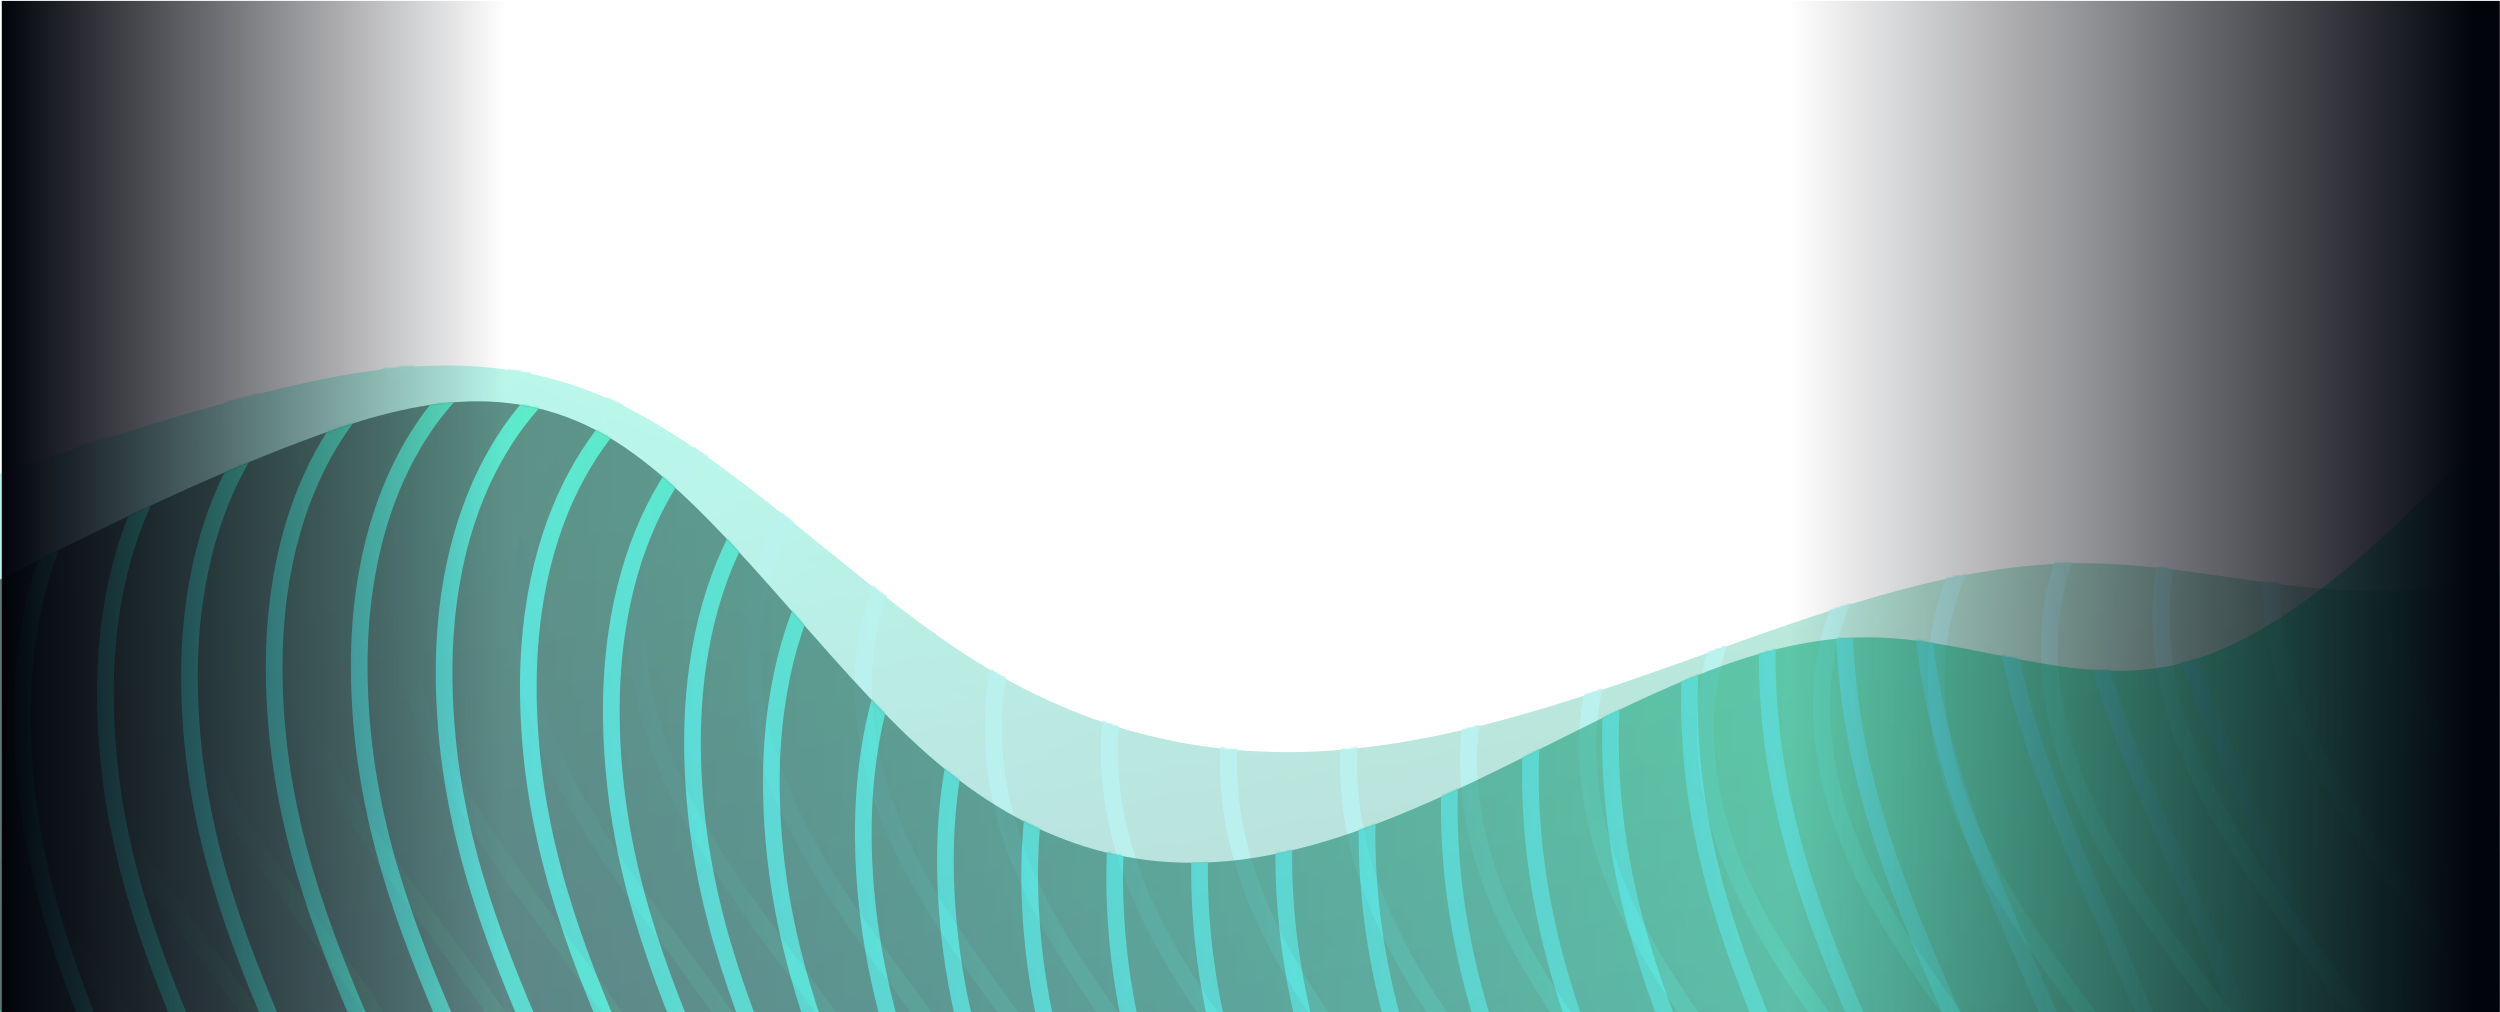 <svg width="1168" height="473" viewBox="0 0 1168 473" fill="none" xmlns="http://www.w3.org/2000/svg">
<g opacity="0.27" filter="url(#filter0_f_711_118)">
<path fill-rule="evenodd" clip-rule="evenodd" d="M-31.317 232.421L-60.004 242.66V425.166V426.963V732.122H1317V426.963V425.166V181.225L1288.31 201.704C1259.62 222.182 1202.25 263.138 1144.87 273.377C1110.45 279.52 1076.02 274.606 1041.6 269.691C1018.65 266.414 995.696 263.138 972.746 263.138C915.371 263.138 857.996 283.616 800.621 304.094C743.246 324.572 685.871 345.05 628.496 350.17C571.121 355.289 513.746 345.05 456.371 309.214C432.464 294.282 408.558 274.906 384.652 255.53C351.183 228.403 317.714 201.277 284.246 186.345C226.871 160.747 169.496 170.986 112.121 186.345C54.746 201.704 -2.629 222.182 -31.317 232.421Z" fill="url(#paint0_linear_711_118)"/>
<path fill-rule="evenodd" clip-rule="evenodd" d="M-31.317 232.421L-60.004 242.66V425.166V426.963V732.122H1317V426.963V425.166V181.225L1288.31 201.704C1259.62 222.182 1202.25 263.138 1144.87 273.377C1110.45 279.52 1076.02 274.606 1041.6 269.691C1018.65 266.414 995.696 263.138 972.746 263.138C915.371 263.138 857.996 283.616 800.621 304.094C743.246 324.572 685.871 345.05 628.496 350.17C571.121 355.289 513.746 345.05 456.371 309.214C432.464 294.282 408.558 274.906 384.652 255.53C351.183 228.403 317.714 201.277 284.246 186.345C226.871 160.747 169.496 170.986 112.121 186.345C54.746 201.704 -2.629 222.182 -31.317 232.421Z" fill="url(#paint1_linear_711_118)"/>
<g filter="url(#filter1_f_711_118)">
<mask id="mask0_711_118" style="mask-type:alpha" maskUnits="userSpaceOnUse" x="-61" y="170" width="1378" height="563">
<mask id="path-2-inside-1_711_118" fill="white">
<path fill-rule="evenodd" clip-rule="evenodd" d="M-31.317 232.421L-60.004 242.66V425.166V426.963V732.122H1317V426.963V425.166V181.225L1288.31 201.704C1259.62 222.182 1202.25 263.138 1144.87 273.377C1110.45 279.52 1076.02 274.606 1041.6 269.691C1018.65 266.414 995.696 263.138 972.746 263.138C915.371 263.138 857.996 283.616 800.621 304.094C743.246 324.572 685.871 345.05 628.496 350.17C571.121 355.289 513.746 345.05 456.371 309.214C432.464 294.282 408.558 274.906 384.652 255.53C351.183 228.403 317.714 201.277 284.246 186.345C226.871 160.747 169.496 170.986 112.121 186.345C54.746 201.704 -2.629 222.182 -31.317 232.421Z"/>
</mask>
<path fill-rule="evenodd" clip-rule="evenodd" d="M-31.317 232.421L-60.004 242.66V425.166V426.963V732.122H1317V426.963V425.166V181.225L1288.31 201.704C1259.62 222.182 1202.25 263.138 1144.87 273.377C1110.45 279.52 1076.02 274.606 1041.6 269.691C1018.65 266.414 995.696 263.138 972.746 263.138C915.371 263.138 857.996 283.616 800.621 304.094C743.246 324.572 685.871 345.05 628.496 350.17C571.121 355.289 513.746 345.05 456.371 309.214C432.464 294.282 408.558 274.906 384.652 255.53C351.183 228.403 317.714 201.277 284.246 186.345C226.871 160.747 169.496 170.986 112.121 186.345C54.746 201.704 -2.629 222.182 -31.317 232.421Z" fill="url(#paint2_linear_711_118)"/>
<path d="M-60.004 242.66L-60.34 241.718L-61.004 241.955V242.66H-60.004ZM-60.004 732.122H-61.004V733.122H-60.004V732.122ZM1317 732.122V733.122H1318V732.122H1317ZM1317 181.225H1318V179.283L1316.41 180.412L1317 181.225ZM1144.87 273.377L1145.05 274.361L1144.87 273.377ZM1041.6 269.691L1041.45 270.681L1041.6 269.691ZM628.496 350.17L628.407 349.174L628.496 350.17ZM456.371 309.214L456.901 308.366L456.371 309.214ZM384.652 255.53L385.282 254.753L384.652 255.53ZM284.246 186.345L283.838 187.258L284.246 186.345ZM112.121 186.345L112.379 187.311L112.121 186.345ZM-59.668 243.602L-30.981 233.363L-31.653 231.479L-60.34 241.718L-59.668 243.602ZM-59.004 425.166V242.66H-61.004V425.166H-59.004ZM-59.004 426.963V425.166H-61.004V426.963H-59.004ZM-59.004 732.122V426.963H-61.004V732.122H-59.004ZM1317 731.122H-60.004V733.122H1317V731.122ZM1316 426.963V732.122H1318V426.963H1316ZM1316 425.166V426.963H1318V425.166H1316ZM1316 181.225V425.166H1318V181.225H1316ZM1288.89 202.517L1317.58 182.039L1316.41 180.412L1287.73 200.89L1288.89 202.517ZM1145.05 274.361C1202.68 264.076 1260.24 222.97 1288.89 202.517L1287.73 200.89C1259 221.393 1201.81 262.2 1144.7 272.393L1145.05 274.361ZM1041.45 270.681C1075.85 275.592 1110.44 280.538 1145.05 274.361L1144.7 272.393C1110.45 278.503 1076.19 273.62 1041.74 268.701L1041.45 270.681ZM972.746 264.138C995.613 264.138 1018.49 267.403 1041.45 270.681L1041.74 268.701C1018.8 265.426 995.779 262.138 972.746 262.138V264.138ZM800.957 305.036C858.369 284.545 915.575 264.138 972.746 264.138V262.138C915.166 262.138 857.623 282.687 800.285 303.152L800.957 305.036ZM628.585 351.166C686.11 346.033 743.608 325.505 800.957 305.036L800.285 303.152C742.884 323.64 685.632 344.068 628.407 349.174L628.585 351.166ZM455.841 310.062C513.418 346.025 571.015 356.303 628.585 351.166L628.407 349.174C571.227 354.276 514.073 344.076 456.901 308.366L455.841 310.062ZM384.022 256.307C407.917 275.674 431.873 295.091 455.841 310.062L456.901 308.366C433.056 293.472 409.199 274.138 385.282 254.753L384.022 256.307ZM283.838 187.258C317.163 202.126 350.524 229.156 384.022 256.307L385.282 254.753C351.843 227.651 318.266 200.428 284.653 185.432L283.838 187.258ZM112.379 187.311C169.731 171.959 226.804 161.813 283.838 187.258L284.653 185.432C226.937 159.682 169.261 170.014 111.862 185.379L112.379 187.311ZM-30.981 233.363C-2.291 223.123 55.048 202.658 112.379 187.311L111.862 185.379C54.443 200.749 -2.967 221.241 -31.653 231.479L-30.981 233.363Z" fill="white" mask="url(#path-2-inside-1_711_118)"/>
</mask>
<g mask="url(#mask0_711_118)">
<path d="M1262.86 109.042C1227.62 117.96 1158.12 156.802 1162.03 240.829C1166.92 345.862 1273.52 411.591 1300.18 510.679C1319.85 583.814 1317.06 766.987 1197.12 843.946" stroke="url(#paint3_linear_711_118)" stroke-width="7.786"/>
<path d="M1212.78 127.946C1177.54 136.864 1108.04 175.707 1111.95 259.733C1116.83 364.767 1223.44 430.495 1250.09 529.583C1269.76 602.718 1266.97 785.891 1147.04 862.85" stroke="url(#paint4_linear_711_118)" stroke-width="7.786"/>
<path d="M1162.03 145.832C1126.79 154.75 1057.29 193.593 1061.2 277.619C1066.08 382.653 1172.69 448.381 1199.34 547.469C1219.01 620.604 1216.22 803.777 1096.29 880.736" stroke="url(#paint5_linear_711_118)" stroke-width="7.786"/>
<path d="M1110.6 162.605C1075.36 171.523 1005.85 210.366 1009.76 294.392C1014.65 399.426 1121.26 465.154 1147.91 564.243C1167.58 637.377 1164.79 820.551 1044.85 897.509" stroke="url(#paint6_linear_711_118)" stroke-width="7.786"/>
<path d="M1058.46 178.134C1023.22 187.052 953.717 225.895 957.626 309.922C962.512 414.955 1069.12 480.683 1095.77 579.772C1115.44 652.906 1112.65 836.08 992.718 913.038" stroke="url(#paint7_linear_711_118)" stroke-width="7.786"/>
<path d="M1005.6 192.258C970.36 201.176 900.858 240.019 904.767 324.045C909.653 429.079 1016.26 494.807 1042.91 593.895C1062.58 667.03 1059.79 850.203 939.859 927.162" stroke="url(#paint8_linear_711_118)" stroke-width="7.786"/>
<path d="M952.022 204.774C916.782 213.692 847.28 252.534 851.189 336.561C856.075 441.595 962.682 507.323 989.334 606.411C1009.01 679.546 1006.21 862.719 886.281 939.678" stroke="url(#paint9_linear_711_118)" stroke-width="7.786"/>
<path d="M897.713 215.42C862.474 224.338 792.972 263.18 796.881 347.207C801.767 452.24 908.374 517.969 935.026 617.057C954.697 690.192 951.905 873.365 831.972 950.324" stroke="url(#paint10_linear_711_118)" stroke-width="7.786"/>
<path d="M842.713 223.869C807.474 232.787 737.972 271.63 741.881 355.657C746.767 460.69 853.374 526.419 880.026 625.507C899.697 698.641 896.905 881.815 776.973 958.773" stroke="url(#paint11_linear_711_118)" stroke-width="7.786"/>
<path d="M787.1 229.701C751.861 238.619 682.359 277.462 686.268 361.488C691.154 466.522 797.761 532.25 824.413 631.339C844.084 704.473 841.292 887.647 721.359 964.605" stroke="url(#paint12_linear_711_118)" stroke-width="7.786"/>
<path d="M731.049 232.392C695.81 241.31 626.308 280.153 630.217 364.179C635.103 469.213 741.71 534.941 768.362 634.029C788.033 707.164 785.241 890.338 665.309 967.296" stroke="url(#paint13_linear_711_118)" stroke-width="7.786"/>
<path d="M674.905 231.298C639.666 240.216 570.164 279.058 574.073 363.085C578.959 468.118 685.566 533.847 712.217 632.935C731.888 706.069 729.097 889.243 609.164 966.202" stroke="url(#paint14_linear_711_118)" stroke-width="7.786"/>
<path d="M619.253 225.672C584.013 234.59 514.511 273.432 518.42 357.459C523.306 462.492 629.913 528.221 656.565 627.309C676.236 700.443 673.445 883.617 553.512 960.576" stroke="url(#paint15_linear_711_118)" stroke-width="7.786"/>
<path d="M565.034 214.76C529.795 223.678 460.293 262.521 464.202 346.548C469.088 451.581 575.695 517.309 602.347 616.398C622.018 689.532 619.226 872.706 499.293 949.664" stroke="url(#paint16_linear_711_118)" stroke-width="7.786"/>
<path d="M504.28 195.042C469.04 203.96 399.539 242.802 403.448 326.829C408.334 431.863 514.941 497.591 541.592 596.679C561.263 669.814 558.472 852.987 438.539 929.946" stroke="url(#paint17_linear_711_118)" stroke-width="7.786"/>
<path d="M452.222 179.367C416.982 188.285 347.48 227.127 351.389 311.154C356.275 416.187 462.882 481.916 489.534 581.004C509.205 654.139 506.414 837.312 386.481 914.271" stroke="url(#paint18_linear_711_118)" stroke-width="7.786"/>
<path d="M398.601 166.942C363.361 175.86 293.86 214.703 297.768 298.729C302.655 403.763 409.262 469.491 435.913 568.58C455.584 641.714 452.793 824.888 332.86 901.846" stroke="url(#paint19_linear_711_118)" stroke-width="7.786"/>
<path d="M343.781 157.846C308.541 166.764 239.039 205.607 242.948 289.634C247.834 394.667 354.441 460.396 381.093 559.484C400.764 632.618 397.973 815.792 278.04 892.75" stroke="url(#paint20_linear_711_118)" stroke-width="7.786"/>
<path d="M288.16 152.078C252.92 160.996 183.418 199.838 187.327 283.865C192.213 388.898 298.82 454.627 325.472 553.715C345.143 626.849 342.351 810.023 222.419 886.982" stroke="url(#paint21_linear_711_118)" stroke-width="7.786"/>
<path d="M232.097 149.564C196.858 158.482 127.356 197.325 131.265 281.352C136.151 386.385 242.758 452.114 269.41 551.202C289.081 624.336 286.289 807.51 166.356 884.468" stroke="url(#paint22_linear_711_118)" stroke-width="7.786"/>
<path d="M175.941 150.177C140.701 159.095 71.2 197.938 75.109 281.965C79.995 386.998 186.602 452.726 213.253 551.815C232.924 624.949 230.133 808.123 110.2 885.081" stroke="url(#paint23_linear_711_118)" stroke-width="7.786"/>
<path d="M119.98 153.749C84.741 162.666 15.239 201.509 19.148 285.536C24.034 390.569 130.641 456.298 157.293 555.386C176.964 628.52 174.172 811.694 54.239 888.652" stroke="url(#paint24_linear_711_118)" stroke-width="7.786"/>
<path d="M64.468 160.1C29.229 169.018 -40.273 207.861 -36.364 291.888C-31.478 396.921 75.129 462.65 101.781 561.738C121.452 634.872 118.66 818.046 -1.272 895.004" stroke="url(#paint25_linear_711_118)" stroke-width="7.786"/>
<path d="M9.605 169.047C-25.634 177.965 -95.136 216.807 -91.227 300.834C-86.341 405.868 20.266 471.596 46.918 570.684C66.589 643.819 63.797 826.992 -56.136 903.951" stroke="url(#paint26_linear_711_118)" stroke-width="7.786"/>
<path d="M-44.434 180.418C-79.673 189.336 -149.175 228.179 -145.266 312.205C-140.38 417.239 -33.773 482.967 -7.121 582.056C12.55 655.19 9.758 838.364 -110.175 915.322" stroke="url(#paint27_linear_711_118)" stroke-width="7.786"/>
</g>
</g>
<mask id="mask1_711_118" style="mask-type:alpha" maskUnits="userSpaceOnUse" x="-61" y="170" width="1378" height="563">
<mask id="path-29-inside-2_711_118" fill="white">
<path fill-rule="evenodd" clip-rule="evenodd" d="M-31.317 232.421L-60.004 242.66V425.166V426.963V732.122H1317V426.963V425.166V181.225L1288.31 201.704C1259.62 222.182 1202.25 263.138 1144.87 273.377C1110.45 279.52 1076.02 274.606 1041.6 269.691C1018.65 266.414 995.696 263.138 972.746 263.138C915.371 263.138 857.996 283.616 800.621 304.094C743.246 324.572 685.871 345.05 628.496 350.17C571.121 355.289 513.746 345.05 456.371 309.214C432.464 294.282 408.558 274.906 384.652 255.53C351.183 228.403 317.714 201.277 284.246 186.345C226.871 160.747 169.496 170.986 112.121 186.345C54.746 201.704 -2.629 222.182 -31.317 232.421Z"/>
</mask>
<path fill-rule="evenodd" clip-rule="evenodd" d="M-31.317 232.421L-60.004 242.66V425.166V426.963V732.122H1317V426.963V425.166V181.225L1288.31 201.704C1259.62 222.182 1202.25 263.138 1144.87 273.377C1110.45 279.52 1076.02 274.606 1041.6 269.691C1018.65 266.414 995.696 263.138 972.746 263.138C915.371 263.138 857.996 283.616 800.621 304.094C743.246 324.572 685.871 345.05 628.496 350.17C571.121 355.289 513.746 345.05 456.371 309.214C432.464 294.282 408.558 274.906 384.652 255.53C351.183 228.403 317.714 201.277 284.246 186.345C226.871 160.747 169.496 170.986 112.121 186.345C54.746 201.704 -2.629 222.182 -31.317 232.421Z" fill="url(#paint28_linear_711_118)"/>
<path d="M-60.004 242.66L-60.34 241.718L-61.004 241.955V242.66H-60.004ZM-60.004 732.122H-61.004V733.122H-60.004V732.122ZM1317 732.122V733.122H1318V732.122H1317ZM1317 181.225H1318V179.283L1316.41 180.412L1317 181.225ZM1144.87 273.377L1145.05 274.361L1144.87 273.377ZM1041.6 269.691L1041.45 270.681L1041.6 269.691ZM628.496 350.17L628.407 349.174L628.496 350.17ZM456.371 309.214L456.901 308.366L456.371 309.214ZM384.652 255.53L385.282 254.753L384.652 255.53ZM284.246 186.345L283.838 187.258L284.246 186.345ZM112.121 186.345L112.379 187.311L112.121 186.345ZM-59.668 243.602L-30.981 233.363L-31.653 231.479L-60.34 241.718L-59.668 243.602ZM-59.004 425.166V242.66H-61.004V425.166H-59.004ZM-59.004 426.963V425.166H-61.004V426.963H-59.004ZM-59.004 732.122V426.963H-61.004V732.122H-59.004ZM1317 731.122H-60.004V733.122H1317V731.122ZM1316 426.963V732.122H1318V426.963H1316ZM1316 425.166V426.963H1318V425.166H1316ZM1316 181.225V425.166H1318V181.225H1316ZM1288.89 202.517L1317.58 182.039L1316.41 180.412L1287.73 200.89L1288.89 202.517ZM1145.05 274.361C1202.68 264.076 1260.24 222.97 1288.89 202.517L1287.73 200.89C1259 221.393 1201.81 262.2 1144.7 272.393L1145.05 274.361ZM1041.45 270.681C1075.85 275.592 1110.44 280.538 1145.05 274.361L1144.7 272.393C1110.45 278.503 1076.19 273.62 1041.74 268.701L1041.45 270.681ZM972.746 264.138C995.613 264.138 1018.49 267.403 1041.45 270.681L1041.74 268.701C1018.8 265.426 995.779 262.138 972.746 262.138V264.138ZM800.957 305.036C858.369 284.545 915.575 264.138 972.746 264.138V262.138C915.166 262.138 857.623 282.687 800.285 303.152L800.957 305.036ZM628.585 351.166C686.11 346.033 743.608 325.505 800.957 305.036L800.285 303.152C742.884 323.64 685.632 344.068 628.407 349.174L628.585 351.166ZM455.841 310.062C513.418 346.025 571.015 356.303 628.585 351.166L628.407 349.174C571.227 354.276 514.073 344.076 456.901 308.366L455.841 310.062ZM384.022 256.307C407.917 275.674 431.873 295.091 455.841 310.062L456.901 308.366C433.056 293.472 409.199 274.138 385.282 254.753L384.022 256.307ZM283.838 187.258C317.163 202.126 350.524 229.156 384.022 256.307L385.282 254.753C351.843 227.651 318.266 200.428 284.653 185.432L283.838 187.258ZM112.379 187.311C169.731 171.959 226.804 161.813 283.838 187.258L284.653 185.432C226.937 159.682 169.261 170.014 111.862 185.379L112.379 187.311ZM-30.981 233.363C-2.291 223.123 55.048 202.658 112.379 187.311L111.862 185.379C54.443 200.749 -2.967 221.241 -31.653 231.479L-30.981 233.363Z" fill="white" mask="url(#path-29-inside-2_711_118)"/>
</mask>
<g mask="url(#mask1_711_118)">
<path d="M1262.86 109.042C1227.62 117.96 1158.12 156.802 1162.03 240.829C1166.92 345.862 1273.52 411.591 1300.18 510.679C1319.85 583.814 1317.06 766.987 1197.12 843.946" stroke="url(#paint29_linear_711_118)" stroke-width="7.786"/>
<path d="M1212.78 127.946C1177.54 136.864 1108.04 175.707 1111.95 259.733C1116.83 364.767 1223.44 430.495 1250.09 529.583C1269.76 602.718 1266.97 785.891 1147.04 862.85" stroke="url(#paint30_linear_711_118)" stroke-width="7.786"/>
<path d="M1162.03 145.832C1126.79 154.75 1057.29 193.593 1061.2 277.619C1066.08 382.653 1172.69 448.381 1199.34 547.469C1219.01 620.604 1216.22 803.777 1096.29 880.736" stroke="url(#paint31_linear_711_118)" stroke-width="7.786"/>
<path d="M1110.6 162.605C1075.36 171.523 1005.85 210.366 1009.76 294.392C1014.65 399.426 1121.26 465.154 1147.91 564.243C1167.58 637.377 1164.79 820.551 1044.85 897.509" stroke="url(#paint32_linear_711_118)" stroke-width="7.786"/>
<path d="M1058.46 178.134C1023.22 187.052 953.717 225.895 957.626 309.922C962.512 414.955 1069.12 480.683 1095.77 579.772C1115.44 652.906 1112.65 836.08 992.718 913.038" stroke="url(#paint33_linear_711_118)" stroke-width="7.786"/>
<path d="M1005.6 192.258C970.36 201.176 900.858 240.019 904.767 324.045C909.653 429.079 1016.26 494.807 1042.91 593.895C1062.58 667.03 1059.79 850.203 939.859 927.162" stroke="url(#paint34_linear_711_118)" stroke-width="7.786"/>
<path d="M952.022 204.774C916.782 213.692 847.28 252.534 851.189 336.561C856.075 441.595 962.682 507.323 989.334 606.411C1009.01 679.546 1006.21 862.719 886.281 939.678" stroke="url(#paint35_linear_711_118)" stroke-width="7.786"/>
<path d="M897.713 215.42C862.474 224.338 792.972 263.18 796.881 347.207C801.767 452.24 908.374 517.969 935.026 617.057C954.697 690.192 951.905 873.365 831.972 950.324" stroke="url(#paint36_linear_711_118)" stroke-width="7.786"/>
<path d="M842.713 223.869C807.474 232.787 737.972 271.63 741.881 355.657C746.767 460.69 853.374 526.419 880.026 625.507C899.697 698.641 896.905 881.815 776.973 958.773" stroke="url(#paint37_linear_711_118)" stroke-width="7.786"/>
<path d="M787.1 229.701C751.861 238.619 682.359 277.462 686.268 361.488C691.154 466.522 797.761 532.25 824.413 631.339C844.084 704.473 841.292 887.647 721.359 964.605" stroke="url(#paint38_linear_711_118)" stroke-width="7.786"/>
<path d="M731.049 232.392C695.81 241.31 626.308 280.153 630.217 364.179C635.103 469.213 741.71 534.941 768.362 634.029C788.033 707.164 785.241 890.338 665.309 967.296" stroke="url(#paint39_linear_711_118)" stroke-width="7.786"/>
<path d="M674.905 231.298C639.666 240.216 570.164 279.058 574.073 363.085C578.959 468.118 685.566 533.847 712.217 632.935C731.888 706.069 729.097 889.243 609.164 966.202" stroke="url(#paint40_linear_711_118)" stroke-width="7.786"/>
<path d="M619.253 225.672C584.013 234.59 514.511 273.432 518.42 357.459C523.306 462.492 629.913 528.221 656.565 627.309C676.236 700.443 673.445 883.617 553.512 960.576" stroke="url(#paint41_linear_711_118)" stroke-width="7.786"/>
<path d="M565.034 214.76C529.795 223.678 460.293 262.521 464.202 346.548C469.088 451.581 575.695 517.309 602.347 616.398C622.018 689.532 619.226 872.706 499.293 949.664" stroke="url(#paint42_linear_711_118)" stroke-width="7.786"/>
<path d="M504.28 195.042C469.04 203.96 399.539 242.802 403.448 326.829C408.334 431.863 514.941 497.591 541.592 596.679C561.263 669.814 558.472 852.987 438.539 929.946" stroke="url(#paint43_linear_711_118)" stroke-width="7.786"/>
<path d="M452.222 179.367C416.982 188.285 347.48 227.127 351.389 311.154C356.275 416.187 462.882 481.916 489.534 581.004C509.205 654.139 506.414 837.312 386.481 914.271" stroke="url(#paint44_linear_711_118)" stroke-width="7.786"/>
<path d="M398.601 166.942C363.361 175.86 293.86 214.703 297.768 298.729C302.655 403.763 409.262 469.491 435.913 568.58C455.584 641.714 452.793 824.888 332.86 901.846" stroke="url(#paint45_linear_711_118)" stroke-width="7.786"/>
<path d="M343.781 157.846C308.541 166.764 239.039 205.607 242.948 289.634C247.834 394.667 354.441 460.396 381.093 559.484C400.764 632.618 397.973 815.792 278.04 892.75" stroke="url(#paint46_linear_711_118)" stroke-width="7.786"/>
<path d="M288.16 152.078C252.92 160.996 183.418 199.838 187.327 283.865C192.213 388.898 298.82 454.627 325.472 553.715C345.143 626.849 342.351 810.023 222.419 886.982" stroke="url(#paint47_linear_711_118)" stroke-width="7.786"/>
<path d="M232.097 149.564C196.858 158.482 127.356 197.325 131.265 281.352C136.151 386.385 242.758 452.114 269.41 551.202C289.081 624.336 286.289 807.51 166.356 884.468" stroke="url(#paint48_linear_711_118)" stroke-width="7.786"/>
<path d="M175.941 150.177C140.701 159.095 71.2 197.938 75.109 281.965C79.995 386.998 186.602 452.726 213.253 551.815C232.924 624.949 230.133 808.123 110.2 885.081" stroke="url(#paint49_linear_711_118)" stroke-width="7.786"/>
<path d="M119.98 153.749C84.741 162.666 15.239 201.509 19.148 285.536C24.034 390.569 130.641 456.298 157.293 555.386C176.964 628.52 174.172 811.694 54.239 888.652" stroke="url(#paint50_linear_711_118)" stroke-width="7.786"/>
<path d="M64.468 160.1C29.229 169.018 -40.273 207.861 -36.364 291.888C-31.478 396.921 75.129 462.65 101.781 561.738C121.452 634.872 118.66 818.046 -1.272 895.004" stroke="url(#paint51_linear_711_118)" stroke-width="7.786"/>
<path d="M9.605 169.047C-25.634 177.965 -95.136 216.807 -91.227 300.834C-86.341 405.868 20.266 471.596 46.918 570.684C66.589 643.819 63.797 826.992 -56.136 903.951" stroke="url(#paint52_linear_711_118)" stroke-width="7.786"/>
<path d="M-44.434 180.418C-79.673 189.336 -149.175 228.179 -145.266 312.205C-140.38 417.239 -33.773 482.967 -7.121 582.056C12.55 655.19 9.758 838.364 -110.175 915.322" stroke="url(#paint53_linear_711_118)" stroke-width="7.786"/>
</g>
</g>
<g opacity="0.5">
<path fill-rule="evenodd" clip-rule="evenodd" d="M-5.106 273.324L19.27 261.105C43.645 248.886 92.396 224.449 141.147 206.121C189.899 187.792 238.65 175.574 287.401 206.121C336.152 236.667 384.903 309.98 433.654 352.745C482.405 395.511 531.156 407.73 579.907 401.62C628.659 395.511 677.41 371.073 726.161 346.636C774.912 322.198 823.663 297.761 872.414 297.761C921.165 297.761 969.916 322.198 1018.67 309.98C1067.42 297.761 1116.17 248.886 1140.55 224.449L1164.92 200.011V493.261H1140.55C1116.17 493.261 1067.42 493.261 1018.67 493.261C969.916 493.261 921.165 493.261 872.414 493.261C823.663 493.261 774.912 493.261 726.161 493.261C677.41 493.261 628.659 493.261 579.907 493.261C531.156 493.261 482.405 493.261 433.654 493.261C384.903 493.261 336.152 493.261 287.401 493.261C238.65 493.261 189.899 493.261 141.147 493.261C92.396 493.261 43.645 493.261 19.27 493.261H-5.106V273.324Z" fill="url(#paint54_linear_711_118)"/>
<path fill-rule="evenodd" clip-rule="evenodd" d="M-5.106 273.324L19.27 261.105C43.645 248.886 92.396 224.449 141.147 206.121C189.899 187.792 238.65 175.574 287.401 206.121C336.152 236.667 384.903 309.98 433.654 352.745C482.405 395.511 531.156 407.73 579.907 401.62C628.659 395.511 677.41 371.073 726.161 346.636C774.912 322.198 823.663 297.761 872.414 297.761C921.165 297.761 969.916 322.198 1018.67 309.98C1067.42 297.761 1116.17 248.886 1140.55 224.449L1164.92 200.011V493.261H1140.55C1116.17 493.261 1067.42 493.261 1018.67 493.261C969.916 493.261 921.165 493.261 872.414 493.261C823.663 493.261 774.912 493.261 726.161 493.261C677.41 493.261 628.659 493.261 579.907 493.261C531.156 493.261 482.405 493.261 433.654 493.261C384.903 493.261 336.152 493.261 287.401 493.261C238.65 493.261 189.899 493.261 141.147 493.261C92.396 493.261 43.645 493.261 19.27 493.261H-5.106V273.324Z" fill="url(#paint55_linear_711_118)"/>
<mask id="mask2_711_118" style="mask-type:alpha" maskUnits="userSpaceOnUse" x="-6" y="187" width="1171" height="671">
<mask id="path-57-inside-3_711_118" fill="white">
<path fill-rule="evenodd" clip-rule="evenodd" d="M19.271 261.105L-5.105 273.324V491.117V493.261V857.421H1164.92V493.261V491.117V200.012L1140.55 224.449C1116.17 248.887 1067.42 297.761 1018.67 309.98C989.418 317.311 960.167 311.446 930.917 305.581C911.416 301.671 891.916 297.761 872.415 297.761C823.664 297.761 774.913 322.199 726.162 346.636C677.411 371.074 628.66 395.511 579.909 401.621C531.157 407.73 482.406 395.511 433.655 352.746C413.342 334.927 393.029 311.805 372.716 288.682C344.278 256.311 315.84 223.94 287.402 206.121C238.651 175.574 189.9 187.793 141.148 206.121C92.397 224.449 43.646 248.887 19.271 261.105Z"/>
</mask>
<path fill-rule="evenodd" clip-rule="evenodd" d="M19.271 261.105L-5.105 273.324V491.117V493.261V857.421H1164.92V493.261V491.117V200.012L1140.55 224.449C1116.17 248.887 1067.42 297.761 1018.67 309.98C989.418 317.311 960.167 311.446 930.917 305.581C911.416 301.671 891.916 297.761 872.415 297.761C823.664 297.761 774.913 322.199 726.162 346.636C677.411 371.074 628.66 395.511 579.909 401.621C531.157 407.73 482.406 395.511 433.655 352.746C413.342 334.927 393.029 311.805 372.716 288.682C344.278 256.311 315.84 223.94 287.402 206.121C238.651 175.574 189.9 187.793 141.148 206.121C92.397 224.449 43.646 248.887 19.271 261.105Z" fill="url(#paint56_linear_711_118)"/>
<path d="M-5.105 273.324L-5.553 272.43L-6.105 272.707V273.324H-5.105ZM19.271 261.105L18.823 260.211L19.271 261.105ZM-5.105 857.421H-6.105V858.421H-5.105V857.421ZM1164.92 857.421V858.421H1165.92V857.421H1164.92ZM1164.92 200.012H1165.92V197.593L1164.21 199.305L1164.92 200.012ZM1140.55 224.449L1139.84 223.743V223.743L1140.55 224.449ZM1018.67 309.98L1018.91 310.95L1018.67 309.98ZM930.917 305.581L931.113 304.601L930.917 305.581ZM579.909 401.621L580.033 402.613L579.909 401.621ZM433.655 352.746L434.315 351.994L433.655 352.746ZM372.716 288.682L371.965 289.342L372.716 288.682ZM287.402 206.121L286.871 206.968L287.402 206.121ZM141.148 206.121L141.5 207.057L141.148 206.121ZM-4.657 274.218L19.719 261.999L18.823 260.211L-5.553 272.43L-4.657 274.218ZM-4.105 491.117V273.324H-6.105V491.117H-4.105ZM-4.105 493.261V491.117H-6.105V493.261H-4.105ZM-4.105 857.421V493.261H-6.105V857.421H-4.105ZM1164.92 856.421H-5.105V858.421H1164.92V856.421ZM1163.92 493.261V857.421H1165.92V493.261H1163.92ZM1163.92 491.117V493.261H1165.92V491.117H1163.92ZM1163.92 200.012V491.117H1165.92V200.012H1163.92ZM1141.25 225.155L1165.63 200.718L1164.21 199.305L1139.84 223.743L1141.25 225.155ZM1018.91 310.95C1043.49 304.79 1068 289.414 1089.37 272.582C1110.75 255.74 1129.07 237.372 1141.25 225.155L1139.84 223.743C1127.65 235.963 1109.41 254.252 1088.13 271.011C1066.84 287.781 1042.6 302.952 1018.43 309.01L1018.91 310.95ZM930.72 306.562C959.93 312.419 989.406 318.345 1018.91 310.95L1018.43 309.01C989.43 316.278 960.404 310.474 931.113 304.601L930.72 306.562ZM872.415 298.761C891.799 298.761 911.201 302.648 930.72 306.562L931.113 304.601C911.631 300.695 892.032 296.761 872.415 296.761V298.761ZM726.61 347.53C775.419 323.064 823.947 298.761 872.415 298.761V296.761C823.381 296.761 774.407 321.334 725.714 345.742L726.61 347.53ZM580.033 402.613C628.987 396.478 677.898 371.948 726.61 347.53L725.714 345.742C676.923 370.2 628.332 394.545 579.784 400.628L580.033 402.613ZM432.996 353.498C481.955 396.446 530.99 408.759 580.033 402.613L579.784 400.628C531.325 406.701 482.857 394.577 434.315 351.994L432.996 353.498ZM371.965 289.342C392.267 312.452 412.624 335.627 432.996 353.498L434.315 351.994C414.06 334.226 393.792 311.157 373.467 288.022L371.965 289.342ZM286.871 206.968C315.158 224.693 343.492 256.932 371.965 289.342L373.467 288.022C345.064 255.69 316.522 223.187 287.933 205.274L286.871 206.968ZM141.5 207.057C190.222 188.74 238.555 176.694 286.871 206.968L287.933 205.274C238.747 174.454 189.577 186.846 140.797 205.185L141.5 207.057ZM19.719 261.999C44.097 249.779 92.805 225.364 141.5 207.057L140.797 205.185C91.99 223.534 43.195 247.994 18.823 260.211L19.719 261.999Z" fill="white" mask="url(#path-57-inside-3_711_118)"/>
</mask>
<g mask="url(#mask2_711_118)">
<path d="M1071.81 39.531C1046.88 50.173 997.715 96.526 1000.48 196.799C1003.94 322.14 1079.35 400.577 1098.2 518.823C1112.12 606.098 1110.15 824.688 1025.3 916.526" stroke="url(#paint57_linear_711_118)" stroke-width="7.786"/>
<path d="M1037.85 65.397C1012.92 76.04 963.758 122.392 966.523 222.665C969.979 348.006 1045.39 426.443 1064.25 544.69C1078.16 631.964 1076.19 850.554 991.347 942.392" stroke="url(#paint58_linear_711_118)" stroke-width="7.786"/>
<path d="M1003.38 90.175C978.449 100.817 929.283 147.17 932.048 247.443C935.505 372.784 1010.92 451.221 1029.77 569.468C1043.69 656.742 1041.71 875.332 956.872 967.17" stroke="url(#paint59_linear_711_118)" stroke-width="7.786"/>
<path d="M968.424 113.869C943.496 124.511 894.33 170.864 897.095 271.137C900.551 396.478 975.966 474.915 994.82 593.161C1008.73 680.436 1006.76 899.025 921.919 990.863" stroke="url(#paint60_linear_711_118)" stroke-width="7.786"/>
<path d="M933.001 136.429C908.072 147.071 858.906 193.423 861.671 293.696C865.128 419.038 940.542 497.474 959.396 615.721C973.311 702.996 971.336 921.585 886.495 1013.42" stroke="url(#paint61_linear_711_118)" stroke-width="7.786"/>
<path d="M897.094 157.773C872.166 168.415 823 214.768 825.765 315.041C829.222 440.382 904.636 518.819 923.49 637.065C937.405 724.34 935.43 942.929 850.589 1034.77" stroke="url(#paint62_linear_711_118)" stroke-width="7.786"/>
<path d="M860.71 177.789C835.781 188.431 786.615 234.784 789.38 335.057C792.837 460.398 868.251 538.835 887.105 657.082C901.02 744.356 899.046 962.946 814.204 1054.78" stroke="url(#paint63_linear_711_118)" stroke-width="7.786"/>
<path d="M823.827 196.321C798.899 206.963 749.733 253.316 752.498 353.589C755.954 478.93 831.369 557.367 850.222 675.614C864.138 762.888 862.163 981.478 777.322 1073.32" stroke="url(#paint64_linear_711_118)" stroke-width="7.786"/>
<path d="M786.439 213.175C761.51 223.817 712.344 270.169 715.109 370.442C718.566 495.784 793.98 574.22 812.834 692.467C826.749 779.741 824.774 998.331 739.933 1090.17" stroke="url(#paint65_linear_711_118)" stroke-width="7.786"/>
<path d="M748.536 228.112C723.608 238.754 674.442 285.107 677.207 385.38C680.663 510.721 756.078 589.158 774.932 707.404C788.847 794.679 786.872 1013.27 702.031 1105.11" stroke="url(#paint66_linear_711_118)" stroke-width="7.786"/>
<path d="M710.117 240.816C685.188 251.458 636.022 297.81 638.787 398.083C642.244 523.425 717.658 601.861 736.512 720.108C750.427 807.383 748.452 1025.97 663.611 1117.81" stroke="url(#paint67_linear_711_118)" stroke-width="7.786"/>
<path d="M671.206 250.897C646.278 261.54 597.112 307.892 599.877 408.165C603.333 533.506 678.748 611.943 697.601 730.19C711.517 817.464 709.542 1036.05 624.701 1127.89" stroke="url(#paint68_linear_711_118)" stroke-width="7.786"/>
<path d="M631.865 257.857C606.936 268.499 557.77 314.852 560.535 415.125C563.992 540.466 639.406 618.903 658.26 737.149C672.175 824.424 670.201 1043.01 585.359 1134.85" stroke="url(#paint69_linear_711_118)" stroke-width="7.786"/>
<path d="M592.218 261.069C567.289 271.712 518.123 318.064 520.888 418.337C524.345 543.678 599.759 622.115 618.613 740.362C632.528 827.636 630.553 1046.23 545.712 1138.06" stroke="url(#paint70_linear_711_118)" stroke-width="7.786"/>
<path d="M552.5 259.761C527.571 270.403 478.405 316.756 481.17 417.029C484.627 542.37 560.041 620.807 578.895 739.053C592.81 826.328 590.835 1044.92 505.994 1136.76" stroke="url(#paint71_linear_711_118)" stroke-width="7.786"/>
<path d="M513.135 253.051C488.206 263.693 439.04 310.045 441.805 410.318C445.262 535.66 520.676 614.096 539.53 732.343C553.445 819.617 551.47 1038.21 466.629 1130.04" stroke="url(#paint72_linear_711_118)" stroke-width="7.786"/>
<path d="M474.778 240.029C449.849 250.671 400.683 297.024 403.448 397.297C406.905 522.638 482.319 601.075 501.173 719.322C515.088 806.596 513.113 1025.19 428.272 1117.02" stroke="url(#paint73_linear_711_118)" stroke-width="7.786"/>
<path d="M431.801 216.497C406.872 227.139 357.706 273.491 360.471 373.764C363.928 499.106 439.342 577.542 458.196 695.789C472.111 783.064 470.136 1001.65 385.295 1093.49" stroke="url(#paint74_linear_711_118)" stroke-width="7.786"/>
<path d="M394.973 197.79C370.044 208.432 320.878 254.785 323.644 355.058C327.1 480.399 402.514 558.836 421.368 677.082C435.283 764.357 433.309 982.946 348.468 1074.78" stroke="url(#paint75_linear_711_118)" stroke-width="7.786"/>
<path d="M357.043 182.967C332.115 193.609 282.949 239.961 285.714 340.234C289.17 465.576 364.585 544.012 383.438 662.259C397.354 749.533 395.379 968.123 310.538 1059.96" stroke="url(#paint76_linear_711_118)" stroke-width="7.786"/>
<path d="M318.263 172.11C293.334 182.752 244.168 229.105 246.933 329.378C250.39 454.719 325.804 533.156 344.658 651.402C358.573 738.677 356.598 957.266 271.757 1049.1" stroke="url(#paint77_linear_711_118)" stroke-width="7.786"/>
<path d="M278.913 165.227C253.985 175.869 204.819 222.222 207.584 322.495C211.04 447.836 286.455 526.273 305.308 644.519C319.224 731.794 317.249 950.383 232.408 1042.22" stroke="url(#paint78_linear_711_118)" stroke-width="7.786"/>
<path d="M239.258 162.226C214.329 172.868 165.163 219.221 167.929 319.494C171.385 444.835 246.8 523.272 265.653 641.519C279.568 728.793 277.594 947.383 192.753 1039.22" stroke="url(#paint79_linear_711_118)" stroke-width="7.786"/>
<path d="M199.528 162.958C174.6 173.6 125.434 219.953 128.199 320.226C131.655 445.567 207.07 524.004 225.923 642.25C239.839 729.525 237.864 948.114 153.023 1039.95" stroke="url(#paint80_linear_711_118)" stroke-width="7.786"/>
<path d="M159.944 167.221C135.015 177.863 85.849 224.216 88.614 324.489C92.071 449.83 167.485 528.267 186.339 646.513C200.254 733.788 198.279 952.378 113.438 1044.22" stroke="url(#paint81_linear_711_118)" stroke-width="7.786"/>
<path d="M120.677 174.799C95.748 185.441 46.582 231.794 49.347 332.067C52.804 457.408 128.218 535.845 147.072 654.091C160.987 741.366 159.012 959.955 74.171 1051.79" stroke="url(#paint82_linear_711_118)" stroke-width="7.786"/>
<path d="M81.869 185.477C56.94 196.119 7.774 242.471 10.539 342.744C13.996 468.086 89.41 546.522 108.264 664.769C122.179 752.043 120.204 970.633 35.363 1062.47" stroke="url(#paint83_linear_711_118)" stroke-width="7.786"/>
<path d="M43.637 199.045C18.708 209.687 -30.458 256.04 -27.692 356.313C-24.236 481.654 51.178 560.091 70.032 678.337C83.947 765.612 81.973 984.202 -2.869 1076.04" stroke="url(#paint84_linear_711_118)" stroke-width="7.786"/>
<path d="M6.099 215.344C-18.829 225.986 -67.995 272.338 -65.23 372.611C-61.774 497.952 13.641 576.389 32.494 694.636C46.41 781.91 44.435 1000.5 -40.406 1092.34" stroke="url(#paint85_linear_711_118)" stroke-width="7.786"/>
</g>
</g>
<rect x="0.836" y="0.421" width="1167.08" height="473.093" fill="url(#paint86_linear_711_118)"/>
<defs>
<filter id="filter0_f_711_118" x="-160.004" y="70.753" width="1577" height="761.368" filterUnits="userSpaceOnUse" color-interpolation-filters="sRGB">
<feFlood flood-opacity="0" result="BackgroundImageFix"/>
<feBlend mode="normal" in="SourceGraphic" in2="BackgroundImageFix" result="shape"/>
<feGaussianBlur stdDeviation="50" result="effect1_foregroundBlur_711_118"/>
</filter>
<filter id="filter1_f_711_118" x="-85.004" y="145.753" width="1427" height="611.368" filterUnits="userSpaceOnUse" color-interpolation-filters="sRGB">
<feFlood flood-opacity="0" result="BackgroundImageFix"/>
<feBlend mode="normal" in="SourceGraphic" in2="BackgroundImageFix" result="shape"/>
<feGaussianBlur stdDeviation="12.5" result="effect1_foregroundBlur_711_118"/>
</filter>
<linearGradient id="paint0_linear_711_118" x1="628.496" y1="170.753" x2="356.484" y2="835.956" gradientUnits="userSpaceOnUse">
<stop stop-color="#00E8A2"/>
<stop offset="1" stop-color="#00ADE8"/>
</linearGradient>
<linearGradient id="paint1_linear_711_118" x1="814.098" y1="908.414" x2="606.822" y2="151.269" gradientUnits="userSpaceOnUse">
<stop/>
<stop offset="1" stop-opacity="0"/>
</linearGradient>
<linearGradient id="paint2_linear_711_118" x1="628.496" y1="170.753" x2="356.484" y2="835.956" gradientUnits="userSpaceOnUse">
<stop stop-color="#00E8A2"/>
<stop offset="1" stop-color="#00ADE8"/>
</linearGradient>
<linearGradient id="paint3_linear_711_118" x1="1235.61" y1="109.042" x2="1040.09" y2="148.156" gradientUnits="userSpaceOnUse">
<stop stop-color="#00E8A2"/>
<stop offset="1" stop-color="#00ADE8"/>
</linearGradient>
<linearGradient id="paint4_linear_711_118" x1="1185.52" y1="127.946" x2="990.002" y2="167.06" gradientUnits="userSpaceOnUse">
<stop stop-color="#00E8A2"/>
<stop offset="1" stop-color="#00ADE8"/>
</linearGradient>
<linearGradient id="paint5_linear_711_118" x1="1134.77" y1="145.832" x2="939.253" y2="184.946" gradientUnits="userSpaceOnUse">
<stop stop-color="#00E8A2"/>
<stop offset="1" stop-color="#00ADE8"/>
</linearGradient>
<linearGradient id="paint6_linear_711_118" x1="1083.34" y1="162.605" x2="887.819" y2="201.719" gradientUnits="userSpaceOnUse">
<stop stop-color="#00E8A2"/>
<stop offset="1" stop-color="#00ADE8"/>
</linearGradient>
<linearGradient id="paint7_linear_711_118" x1="1031.2" y1="178.134" x2="835.683" y2="217.248" gradientUnits="userSpaceOnUse">
<stop stop-color="#00E8A2"/>
<stop offset="1" stop-color="#00ADE8"/>
</linearGradient>
<linearGradient id="paint8_linear_711_118" x1="978.342" y1="192.258" x2="782.824" y2="231.372" gradientUnits="userSpaceOnUse">
<stop stop-color="#00E8A2"/>
<stop offset="1" stop-color="#00ADE8"/>
</linearGradient>
<linearGradient id="paint9_linear_711_118" x1="924.765" y1="204.774" x2="729.246" y2="243.888" gradientUnits="userSpaceOnUse">
<stop stop-color="#00E8A2"/>
<stop offset="1" stop-color="#00ADE8"/>
</linearGradient>
<linearGradient id="paint10_linear_711_118" x1="870.456" y1="215.42" x2="674.937" y2="254.534" gradientUnits="userSpaceOnUse">
<stop stop-color="#00E8A2"/>
<stop offset="1" stop-color="#00ADE8"/>
</linearGradient>
<linearGradient id="paint11_linear_711_118" x1="815.456" y1="223.869" x2="619.938" y2="262.983" gradientUnits="userSpaceOnUse">
<stop stop-color="#00E8A2"/>
<stop offset="1" stop-color="#00ADE8"/>
</linearGradient>
<linearGradient id="paint12_linear_711_118" x1="759.843" y1="229.701" x2="564.324" y2="268.815" gradientUnits="userSpaceOnUse">
<stop stop-color="#00E8A2"/>
<stop offset="1" stop-color="#00ADE8"/>
</linearGradient>
<linearGradient id="paint13_linear_711_118" x1="703.792" y1="232.392" x2="508.274" y2="271.506" gradientUnits="userSpaceOnUse">
<stop stop-color="#00E8A2"/>
<stop offset="1" stop-color="#00ADE8"/>
</linearGradient>
<linearGradient id="paint14_linear_711_118" x1="647.648" y1="231.298" x2="452.129" y2="270.412" gradientUnits="userSpaceOnUse">
<stop stop-color="#00E8A2"/>
<stop offset="1" stop-color="#00ADE8"/>
</linearGradient>
<linearGradient id="paint15_linear_711_118" x1="591.996" y1="225.672" x2="396.477" y2="264.786" gradientUnits="userSpaceOnUse">
<stop stop-color="#00E8A2"/>
<stop offset="1" stop-color="#00ADE8"/>
</linearGradient>
<linearGradient id="paint16_linear_711_118" x1="537.777" y1="214.76" x2="342.258" y2="253.874" gradientUnits="userSpaceOnUse">
<stop stop-color="#00E8A2"/>
<stop offset="1" stop-color="#00ADE8"/>
</linearGradient>
<linearGradient id="paint17_linear_711_118" x1="477.023" y1="195.042" x2="281.504" y2="234.156" gradientUnits="userSpaceOnUse">
<stop stop-color="#00E8A2"/>
<stop offset="1" stop-color="#00ADE8"/>
</linearGradient>
<linearGradient id="paint18_linear_711_118" x1="424.964" y1="179.367" x2="229.446" y2="218.481" gradientUnits="userSpaceOnUse">
<stop stop-color="#00E8A2"/>
<stop offset="1" stop-color="#00ADE8"/>
</linearGradient>
<linearGradient id="paint19_linear_711_118" x1="371.344" y1="166.942" x2="175.825" y2="206.056" gradientUnits="userSpaceOnUse">
<stop stop-color="#00E8A2"/>
<stop offset="1" stop-color="#00ADE8"/>
</linearGradient>
<linearGradient id="paint20_linear_711_118" x1="316.523" y1="157.846" x2="121.005" y2="196.96" gradientUnits="userSpaceOnUse">
<stop stop-color="#00E8A2"/>
<stop offset="1" stop-color="#00ADE8"/>
</linearGradient>
<linearGradient id="paint21_linear_711_118" x1="260.902" y1="152.078" x2="65.384" y2="191.192" gradientUnits="userSpaceOnUse">
<stop stop-color="#00E8A2"/>
<stop offset="1" stop-color="#00ADE8"/>
</linearGradient>
<linearGradient id="paint22_linear_711_118" x1="204.84" y1="149.564" x2="9.321" y2="188.678" gradientUnits="userSpaceOnUse">
<stop stop-color="#00E8A2"/>
<stop offset="1" stop-color="#00ADE8"/>
</linearGradient>
<linearGradient id="paint23_linear_711_118" x1="148.684" y1="150.177" x2="-46.835" y2="189.291" gradientUnits="userSpaceOnUse">
<stop stop-color="#00E8A2"/>
<stop offset="1" stop-color="#00ADE8"/>
</linearGradient>
<linearGradient id="paint24_linear_711_118" x1="92.723" y1="153.749" x2="-102.796" y2="192.863" gradientUnits="userSpaceOnUse">
<stop stop-color="#00E8A2"/>
<stop offset="1" stop-color="#00ADE8"/>
</linearGradient>
<linearGradient id="paint25_linear_711_118" x1="37.211" y1="160.1" x2="-158.307" y2="199.214" gradientUnits="userSpaceOnUse">
<stop stop-color="#00E8A2"/>
<stop offset="1" stop-color="#00ADE8"/>
</linearGradient>
<linearGradient id="paint26_linear_711_118" x1="-17.652" y1="169.047" x2="-213.171" y2="208.161" gradientUnits="userSpaceOnUse">
<stop stop-color="#00E8A2"/>
<stop offset="1" stop-color="#00ADE8"/>
</linearGradient>
<linearGradient id="paint27_linear_711_118" x1="-71.691" y1="180.418" x2="-267.21" y2="219.532" gradientUnits="userSpaceOnUse">
<stop stop-color="#00E8A2"/>
<stop offset="1" stop-color="#00ADE8"/>
</linearGradient>
<linearGradient id="paint28_linear_711_118" x1="628.496" y1="170.753" x2="356.484" y2="835.956" gradientUnits="userSpaceOnUse">
<stop stop-color="#00E8A2"/>
<stop offset="1" stop-color="#00ADE8"/>
</linearGradient>
<linearGradient id="paint29_linear_711_118" x1="1235.61" y1="109.042" x2="1040.09" y2="148.156" gradientUnits="userSpaceOnUse">
<stop stop-color="#00E8A2"/>
<stop offset="1" stop-color="#00ADE8"/>
</linearGradient>
<linearGradient id="paint30_linear_711_118" x1="1185.52" y1="127.946" x2="990.002" y2="167.06" gradientUnits="userSpaceOnUse">
<stop stop-color="#00E8A2"/>
<stop offset="1" stop-color="#00ADE8"/>
</linearGradient>
<linearGradient id="paint31_linear_711_118" x1="1134.77" y1="145.832" x2="939.253" y2="184.946" gradientUnits="userSpaceOnUse">
<stop stop-color="#00E8A2"/>
<stop offset="1" stop-color="#00ADE8"/>
</linearGradient>
<linearGradient id="paint32_linear_711_118" x1="1083.34" y1="162.605" x2="887.819" y2="201.719" gradientUnits="userSpaceOnUse">
<stop stop-color="#00E8A2"/>
<stop offset="1" stop-color="#00ADE8"/>
</linearGradient>
<linearGradient id="paint33_linear_711_118" x1="1031.2" y1="178.134" x2="835.683" y2="217.248" gradientUnits="userSpaceOnUse">
<stop stop-color="#00E8A2"/>
<stop offset="1" stop-color="#00ADE8"/>
</linearGradient>
<linearGradient id="paint34_linear_711_118" x1="978.342" y1="192.258" x2="782.824" y2="231.372" gradientUnits="userSpaceOnUse">
<stop stop-color="#00E8A2"/>
<stop offset="1" stop-color="#00ADE8"/>
</linearGradient>
<linearGradient id="paint35_linear_711_118" x1="924.765" y1="204.774" x2="729.246" y2="243.888" gradientUnits="userSpaceOnUse">
<stop stop-color="#00E8A2"/>
<stop offset="1" stop-color="#00ADE8"/>
</linearGradient>
<linearGradient id="paint36_linear_711_118" x1="870.456" y1="215.42" x2="674.937" y2="254.534" gradientUnits="userSpaceOnUse">
<stop stop-color="#00E8A2"/>
<stop offset="1" stop-color="#00ADE8"/>
</linearGradient>
<linearGradient id="paint37_linear_711_118" x1="815.456" y1="223.869" x2="619.938" y2="262.983" gradientUnits="userSpaceOnUse">
<stop stop-color="#00E8A2"/>
<stop offset="1" stop-color="#00ADE8"/>
</linearGradient>
<linearGradient id="paint38_linear_711_118" x1="759.843" y1="229.701" x2="564.324" y2="268.815" gradientUnits="userSpaceOnUse">
<stop stop-color="#00E8A2"/>
<stop offset="1" stop-color="#00ADE8"/>
</linearGradient>
<linearGradient id="paint39_linear_711_118" x1="703.792" y1="232.392" x2="508.274" y2="271.506" gradientUnits="userSpaceOnUse">
<stop stop-color="#00E8A2"/>
<stop offset="1" stop-color="#00ADE8"/>
</linearGradient>
<linearGradient id="paint40_linear_711_118" x1="647.648" y1="231.298" x2="452.129" y2="270.412" gradientUnits="userSpaceOnUse">
<stop stop-color="#00E8A2"/>
<stop offset="1" stop-color="#00ADE8"/>
</linearGradient>
<linearGradient id="paint41_linear_711_118" x1="591.996" y1="225.672" x2="396.477" y2="264.786" gradientUnits="userSpaceOnUse">
<stop stop-color="#00E8A2"/>
<stop offset="1" stop-color="#00ADE8"/>
</linearGradient>
<linearGradient id="paint42_linear_711_118" x1="537.777" y1="214.76" x2="342.258" y2="253.874" gradientUnits="userSpaceOnUse">
<stop stop-color="#00E8A2"/>
<stop offset="1" stop-color="#00ADE8"/>
</linearGradient>
<linearGradient id="paint43_linear_711_118" x1="477.023" y1="195.042" x2="281.504" y2="234.156" gradientUnits="userSpaceOnUse">
<stop stop-color="#00E8A2"/>
<stop offset="1" stop-color="#00ADE8"/>
</linearGradient>
<linearGradient id="paint44_linear_711_118" x1="424.964" y1="179.367" x2="229.446" y2="218.481" gradientUnits="userSpaceOnUse">
<stop stop-color="#00E8A2"/>
<stop offset="1" stop-color="#00ADE8"/>
</linearGradient>
<linearGradient id="paint45_linear_711_118" x1="371.344" y1="166.942" x2="175.825" y2="206.056" gradientUnits="userSpaceOnUse">
<stop stop-color="#00E8A2"/>
<stop offset="1" stop-color="#00ADE8"/>
</linearGradient>
<linearGradient id="paint46_linear_711_118" x1="316.523" y1="157.846" x2="121.005" y2="196.96" gradientUnits="userSpaceOnUse">
<stop stop-color="#00E8A2"/>
<stop offset="1" stop-color="#00ADE8"/>
</linearGradient>
<linearGradient id="paint47_linear_711_118" x1="260.902" y1="152.078" x2="65.384" y2="191.192" gradientUnits="userSpaceOnUse">
<stop stop-color="#00E8A2"/>
<stop offset="1" stop-color="#00ADE8"/>
</linearGradient>
<linearGradient id="paint48_linear_711_118" x1="204.84" y1="149.564" x2="9.321" y2="188.678" gradientUnits="userSpaceOnUse">
<stop stop-color="#00E8A2"/>
<stop offset="1" stop-color="#00ADE8"/>
</linearGradient>
<linearGradient id="paint49_linear_711_118" x1="148.684" y1="150.177" x2="-46.835" y2="189.291" gradientUnits="userSpaceOnUse">
<stop stop-color="#00E8A2"/>
<stop offset="1" stop-color="#00ADE8"/>
</linearGradient>
<linearGradient id="paint50_linear_711_118" x1="92.723" y1="153.749" x2="-102.796" y2="192.863" gradientUnits="userSpaceOnUse">
<stop stop-color="#00E8A2"/>
<stop offset="1" stop-color="#00ADE8"/>
</linearGradient>
<linearGradient id="paint51_linear_711_118" x1="37.211" y1="160.1" x2="-158.307" y2="199.214" gradientUnits="userSpaceOnUse">
<stop stop-color="#00E8A2"/>
<stop offset="1" stop-color="#00ADE8"/>
</linearGradient>
<linearGradient id="paint52_linear_711_118" x1="-17.652" y1="169.047" x2="-213.171" y2="208.161" gradientUnits="userSpaceOnUse">
<stop stop-color="#00E8A2"/>
<stop offset="1" stop-color="#00ADE8"/>
</linearGradient>
<linearGradient id="paint53_linear_711_118" x1="-71.691" y1="180.418" x2="-267.21" y2="219.532" gradientUnits="userSpaceOnUse">
<stop stop-color="#00E8A2"/>
<stop offset="1" stop-color="#00ADE8"/>
</linearGradient>
<linearGradient id="paint54_linear_711_118" x1="579.908" y1="249.622" x2="300.528" y2="860.104" gradientUnits="userSpaceOnUse">
<stop stop-color="#00E8A2"/>
<stop offset="1" stop-color="#00ADE8"/>
</linearGradient>
<linearGradient id="paint55_linear_711_118" x1="-5.106" y1="359.923" x2="1155.84" y2="406.642" gradientUnits="userSpaceOnUse">
<stop/>
<stop offset="1" stop-opacity="0"/>
</linearGradient>
<linearGradient id="paint56_linear_711_118" x1="579.908" y1="187.515" x2="179.766" y2="884.265" gradientUnits="userSpaceOnUse">
<stop stop-color="#00E8A2"/>
<stop offset="1" stop-color="#00ADE8"/>
</linearGradient>
<linearGradient id="paint57_linear_711_118" x1="1052.53" y1="39.531" x2="910.676" y2="56.353" gradientUnits="userSpaceOnUse">
<stop stop-color="#00E8A2"/>
<stop offset="1" stop-color="#00ADE8"/>
</linearGradient>
<linearGradient id="paint58_linear_711_118" x1="1018.57" y1="65.397" x2="876.719" y2="82.22" gradientUnits="userSpaceOnUse">
<stop stop-color="#00E8A2"/>
<stop offset="1" stop-color="#00ADE8"/>
</linearGradient>
<linearGradient id="paint59_linear_711_118" x1="984.096" y1="90.175" x2="842.244" y2="106.997" gradientUnits="userSpaceOnUse">
<stop stop-color="#00E8A2"/>
<stop offset="1" stop-color="#00ADE8"/>
</linearGradient>
<linearGradient id="paint60_linear_711_118" x1="949.143" y1="113.869" x2="807.291" y2="130.691" gradientUnits="userSpaceOnUse">
<stop stop-color="#00E8A2"/>
<stop offset="1" stop-color="#00ADE8"/>
</linearGradient>
<linearGradient id="paint61_linear_711_118" x1="913.719" y1="136.429" x2="771.867" y2="153.251" gradientUnits="userSpaceOnUse">
<stop stop-color="#00E8A2"/>
<stop offset="1" stop-color="#00ADE8"/>
</linearGradient>
<linearGradient id="paint62_linear_711_118" x1="877.813" y1="157.773" x2="735.961" y2="174.595" gradientUnits="userSpaceOnUse">
<stop stop-color="#00E8A2"/>
<stop offset="1" stop-color="#00ADE8"/>
</linearGradient>
<linearGradient id="paint63_linear_711_118" x1="841.428" y1="177.789" x2="699.576" y2="194.611" gradientUnits="userSpaceOnUse">
<stop stop-color="#00E8A2"/>
<stop offset="1" stop-color="#00ADE8"/>
</linearGradient>
<linearGradient id="paint64_linear_711_118" x1="804.545" y1="196.321" x2="662.694" y2="213.143" gradientUnits="userSpaceOnUse">
<stop stop-color="#00E8A2"/>
<stop offset="1" stop-color="#00ADE8"/>
</linearGradient>
<linearGradient id="paint65_linear_711_118" x1="767.157" y1="213.175" x2="625.305" y2="229.997" gradientUnits="userSpaceOnUse">
<stop stop-color="#00E8A2"/>
<stop offset="1" stop-color="#00ADE8"/>
</linearGradient>
<linearGradient id="paint66_linear_711_118" x1="729.255" y1="228.112" x2="587.403" y2="244.934" gradientUnits="userSpaceOnUse">
<stop stop-color="#00E8A2"/>
<stop offset="1" stop-color="#00ADE8"/>
</linearGradient>
<linearGradient id="paint67_linear_711_118" x1="690.835" y1="240.816" x2="548.983" y2="257.638" gradientUnits="userSpaceOnUse">
<stop stop-color="#00E8A2"/>
<stop offset="1" stop-color="#00ADE8"/>
</linearGradient>
<linearGradient id="paint68_linear_711_118" x1="651.925" y1="250.897" x2="510.073" y2="267.72" gradientUnits="userSpaceOnUse">
<stop stop-color="#00E8A2"/>
<stop offset="1" stop-color="#00ADE8"/>
</linearGradient>
<linearGradient id="paint69_linear_711_118" x1="612.583" y1="257.857" x2="470.731" y2="274.679" gradientUnits="userSpaceOnUse">
<stop stop-color="#00E8A2"/>
<stop offset="1" stop-color="#00ADE8"/>
</linearGradient>
<linearGradient id="paint70_linear_711_118" x1="572.936" y1="261.069" x2="431.084" y2="277.891" gradientUnits="userSpaceOnUse">
<stop stop-color="#00E8A2"/>
<stop offset="1" stop-color="#00ADE8"/>
</linearGradient>
<linearGradient id="paint71_linear_711_118" x1="533.218" y1="259.761" x2="391.366" y2="276.583" gradientUnits="userSpaceOnUse">
<stop stop-color="#00E8A2"/>
<stop offset="1" stop-color="#00ADE8"/>
</linearGradient>
<linearGradient id="paint72_linear_711_118" x1="493.853" y1="253.051" x2="352.001" y2="269.873" gradientUnits="userSpaceOnUse">
<stop stop-color="#00E8A2"/>
<stop offset="1" stop-color="#00ADE8"/>
</linearGradient>
<linearGradient id="paint73_linear_711_118" x1="455.496" y1="240.029" x2="313.644" y2="256.851" gradientUnits="userSpaceOnUse">
<stop stop-color="#00E8A2"/>
<stop offset="1" stop-color="#00ADE8"/>
</linearGradient>
<linearGradient id="paint74_linear_711_118" x1="412.519" y1="216.497" x2="270.667" y2="233.319" gradientUnits="userSpaceOnUse">
<stop stop-color="#00E8A2"/>
<stop offset="1" stop-color="#00ADE8"/>
</linearGradient>
<linearGradient id="paint75_linear_711_118" x1="375.691" y1="197.79" x2="233.84" y2="214.612" gradientUnits="userSpaceOnUse">
<stop stop-color="#00E8A2"/>
<stop offset="1" stop-color="#00ADE8"/>
</linearGradient>
<linearGradient id="paint76_linear_711_118" x1="337.761" y1="182.967" x2="195.91" y2="199.789" gradientUnits="userSpaceOnUse">
<stop stop-color="#00E8A2"/>
<stop offset="1" stop-color="#00ADE8"/>
</linearGradient>
<linearGradient id="paint77_linear_711_118" x1="298.981" y1="172.11" x2="157.129" y2="188.932" gradientUnits="userSpaceOnUse">
<stop stop-color="#00E8A2"/>
<stop offset="1" stop-color="#00ADE8"/>
</linearGradient>
<linearGradient id="paint78_linear_711_118" x1="259.631" y1="165.227" x2="117.78" y2="182.049" gradientUnits="userSpaceOnUse">
<stop stop-color="#00E8A2"/>
<stop offset="1" stop-color="#00ADE8"/>
</linearGradient>
<linearGradient id="paint79_linear_711_118" x1="219.976" y1="162.226" x2="78.125" y2="179.048" gradientUnits="userSpaceOnUse">
<stop stop-color="#00E8A2"/>
<stop offset="1" stop-color="#00ADE8"/>
</linearGradient>
<linearGradient id="paint80_linear_711_118" x1="180.246" y1="162.958" x2="38.395" y2="179.78" gradientUnits="userSpaceOnUse">
<stop stop-color="#00E8A2"/>
<stop offset="1" stop-color="#00ADE8"/>
</linearGradient>
<linearGradient id="paint81_linear_711_118" x1="140.662" y1="167.221" x2="-1.19" y2="184.043" gradientUnits="userSpaceOnUse">
<stop stop-color="#00E8A2"/>
<stop offset="1" stop-color="#00ADE8"/>
</linearGradient>
<linearGradient id="paint82_linear_711_118" x1="101.395" y1="174.799" x2="-40.457" y2="191.621" gradientUnits="userSpaceOnUse">
<stop stop-color="#00E8A2"/>
<stop offset="1" stop-color="#00ADE8"/>
</linearGradient>
<linearGradient id="paint83_linear_711_118" x1="62.587" y1="185.477" x2="-79.265" y2="202.299" gradientUnits="userSpaceOnUse">
<stop stop-color="#00E8A2"/>
<stop offset="1" stop-color="#00ADE8"/>
</linearGradient>
<linearGradient id="paint84_linear_711_118" x1="24.355" y1="199.045" x2="-117.497" y2="215.867" gradientUnits="userSpaceOnUse">
<stop stop-color="#00E8A2"/>
<stop offset="1" stop-color="#00ADE8"/>
</linearGradient>
<linearGradient id="paint85_linear_711_118" x1="-13.182" y1="215.343" x2="-155.034" y2="232.166" gradientUnits="userSpaceOnUse">
<stop stop-color="#00E8A2"/>
<stop offset="1" stop-color="#00ADE8"/>
</linearGradient>
<linearGradient id="paint86_linear_711_118" x1="0.836" y1="226.215" x2="1193.82" y2="226.215" gradientUnits="userSpaceOnUse">
<stop stop-color="#02040C"/>
<stop offset="0.197" stop-color="#02040C" stop-opacity="0"/>
<stop offset="0.7" stop-color="#02040C" stop-opacity="0"/>
<stop offset="0.968" stop-color="#02040C"/>
</linearGradient>
</defs>
</svg>
